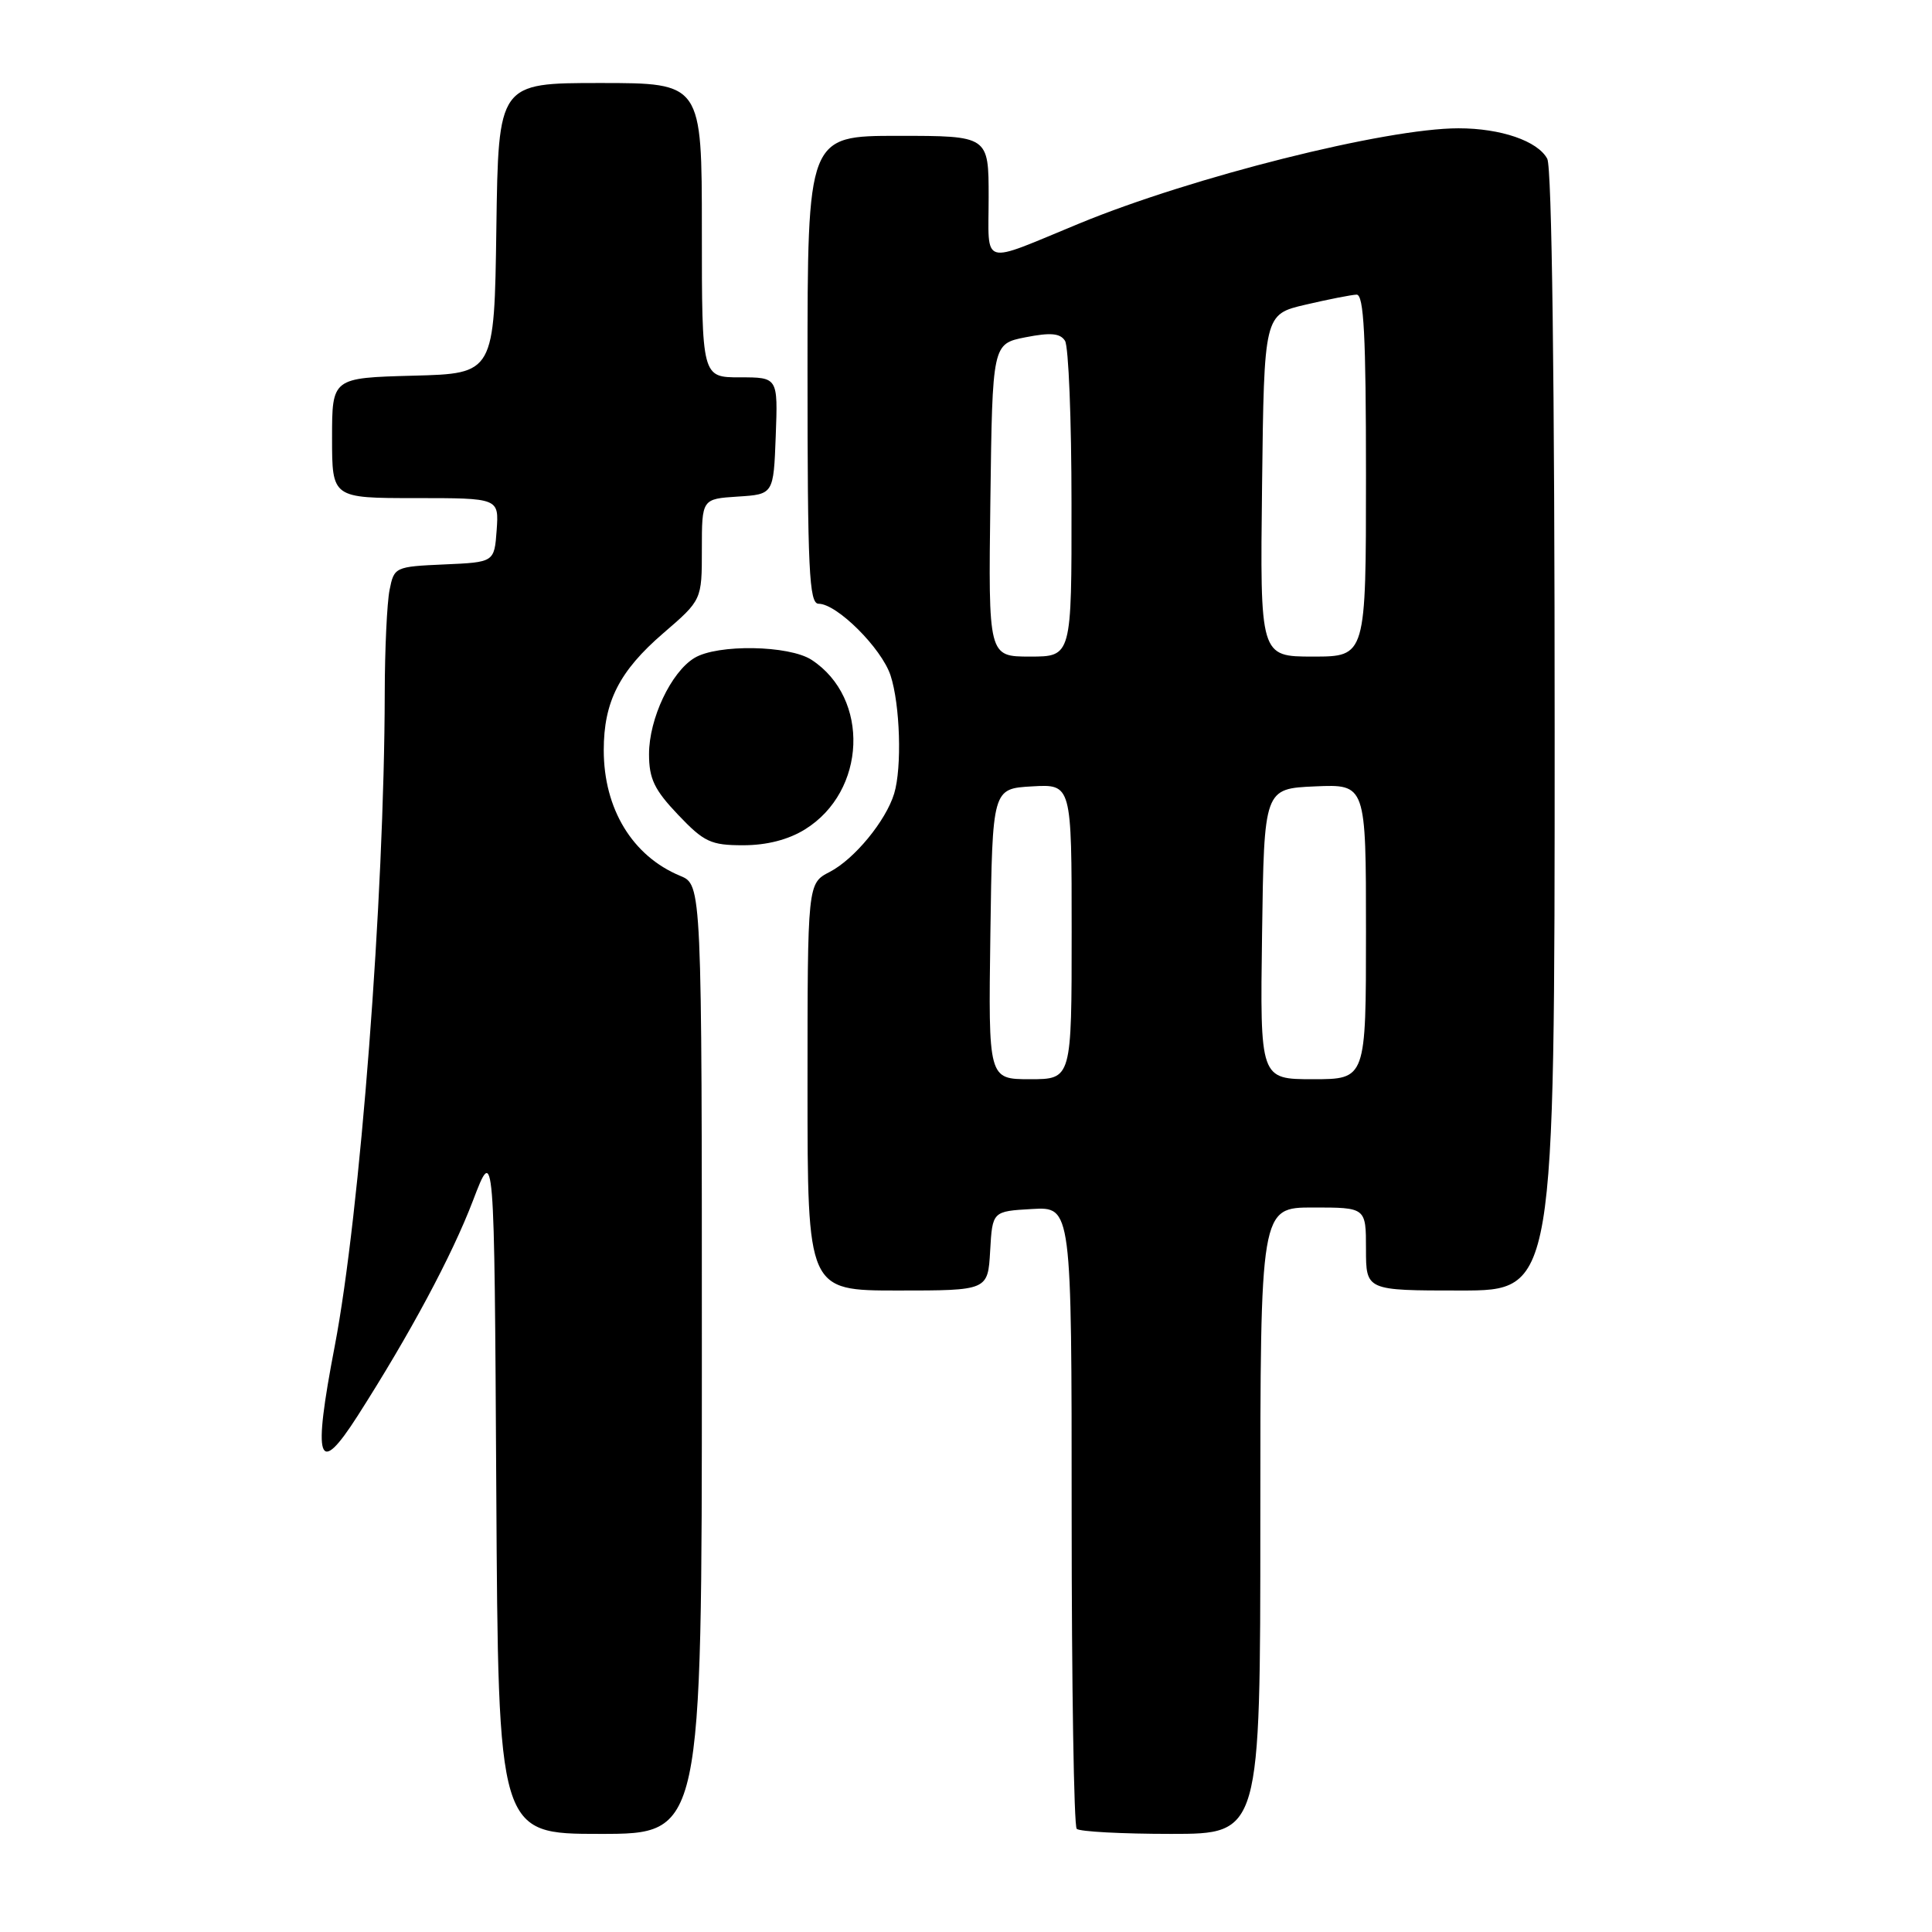 <?xml version="1.0" encoding="UTF-8" standalone="no"?>
<!DOCTYPE svg PUBLIC "-//W3C//DTD SVG 1.1//EN" "http://www.w3.org/Graphics/SVG/1.1/DTD/svg11.dtd" >
<svg xmlns="http://www.w3.org/2000/svg" xmlns:xlink="http://www.w3.org/1999/xlink" version="1.1" viewBox="0 0 256 256">
 <g >
 <path fill="currentColor"
d=" M 93.00 180.12 C 93.00 117.24 93.00 117.24 90.12 116.05 C 83.80 113.43 80.00 107.18 80.00 99.40 C 80.00 92.98 82.07 88.92 87.88 83.91 C 93.00 79.50 93.00 79.50 93.00 72.80 C 93.00 66.11 93.00 66.11 97.75 65.80 C 102.50 65.50 102.50 65.50 102.79 57.75 C 103.08 50.00 103.08 50.00 98.04 50.00 C 93.00 50.00 93.00 50.00 93.00 30.50 C 93.00 11.00 93.00 11.00 79.52 11.00 C 66.04 11.00 66.04 11.00 65.77 30.25 C 65.50 49.50 65.50 49.50 54.75 49.78 C 44.00 50.07 44.00 50.07 44.00 58.03 C 44.00 66.00 44.00 66.00 55.06 66.00 C 66.11 66.00 66.11 66.00 65.81 70.25 C 65.50 74.50 65.50 74.50 58.87 74.79 C 52.34 75.08 52.22 75.14 51.62 78.17 C 51.28 79.86 50.99 86.03 50.98 91.87 C 50.93 118.95 47.72 160.79 44.35 178.39 C 41.41 193.68 42.12 195.84 47.38 187.62 C 54.31 176.78 59.87 166.42 62.67 159.09 C 65.50 151.67 65.50 151.67 65.76 197.34 C 66.02 243.00 66.02 243.00 79.51 243.00 C 93.00 243.00 93.00 243.00 93.00 180.12 Z  M 167.00 201.50 C 167.00 160.00 167.00 160.00 174.00 160.00 C 181.00 160.00 181.00 160.00 181.00 165.50 C 181.00 171.00 181.00 171.00 193.50 171.00 C 206.00 171.00 206.00 171.00 206.00 96.93 C 206.00 50.53 205.63 22.19 205.02 21.04 C 203.76 18.68 198.87 17.00 193.26 17.00 C 183.64 17.00 157.97 23.44 143.00 29.62 C 129.75 35.08 131.00 35.45 131.00 26.12 C 131.00 18.00 131.00 18.00 119.00 18.00 C 107.00 18.00 107.00 18.00 107.00 49.00 C 107.00 75.56 107.21 80.00 108.47 80.00 C 110.90 80.00 116.80 85.88 118.00 89.49 C 119.27 93.36 119.53 101.71 118.48 105.16 C 117.38 108.77 113.21 113.84 109.95 115.53 C 107.00 117.05 107.00 117.05 107.00 144.03 C 107.00 171.00 107.00 171.00 118.95 171.00 C 130.90 171.00 130.90 171.00 131.20 165.75 C 131.50 160.50 131.50 160.50 136.75 160.20 C 142.00 159.90 142.00 159.90 142.00 200.78 C 142.00 223.27 142.30 241.97 142.67 242.33 C 143.03 242.70 148.66 243.00 155.17 243.00 C 167.00 243.00 167.00 243.00 167.00 201.50 Z  M 106.66 109.90 C 114.81 104.86 115.30 92.52 107.55 87.44 C 104.57 85.49 95.07 85.33 92.02 87.18 C 88.92 89.05 86.00 95.23 86.00 99.92 C 86.00 103.19 86.70 104.65 89.85 107.96 C 93.29 111.58 94.19 112.00 98.48 112.00 C 101.59 112.00 104.45 111.27 106.66 109.90 Z  M 131.23 123.75 C 131.50 104.50 131.50 104.50 136.75 104.20 C 142.00 103.90 142.00 103.90 142.00 123.45 C 142.00 143.00 142.00 143.00 136.48 143.00 C 130.96 143.00 130.96 143.00 131.23 123.75 Z  M 167.23 123.75 C 167.50 104.50 167.50 104.50 174.25 104.20 C 181.00 103.91 181.00 103.91 181.00 123.45 C 181.00 143.00 181.00 143.00 173.98 143.00 C 166.96 143.00 166.96 143.00 167.23 123.75 Z  M 131.23 66.28 C 131.50 45.56 131.50 45.56 135.89 44.69 C 139.21 44.04 140.48 44.15 141.12 45.16 C 141.59 45.90 141.98 55.61 141.98 66.75 C 142.00 87.00 142.00 87.00 136.48 87.00 C 130.96 87.00 130.96 87.00 131.23 66.28 Z  M 167.23 64.33 C 167.50 41.65 167.50 41.65 173.00 40.37 C 176.03 39.66 179.06 39.07 179.75 39.04 C 180.72 39.01 181.00 44.44 181.00 63.00 C 181.00 87.00 181.00 87.00 173.98 87.00 C 166.96 87.00 166.96 87.00 167.23 64.33 Z "/>
</g>
</svg>